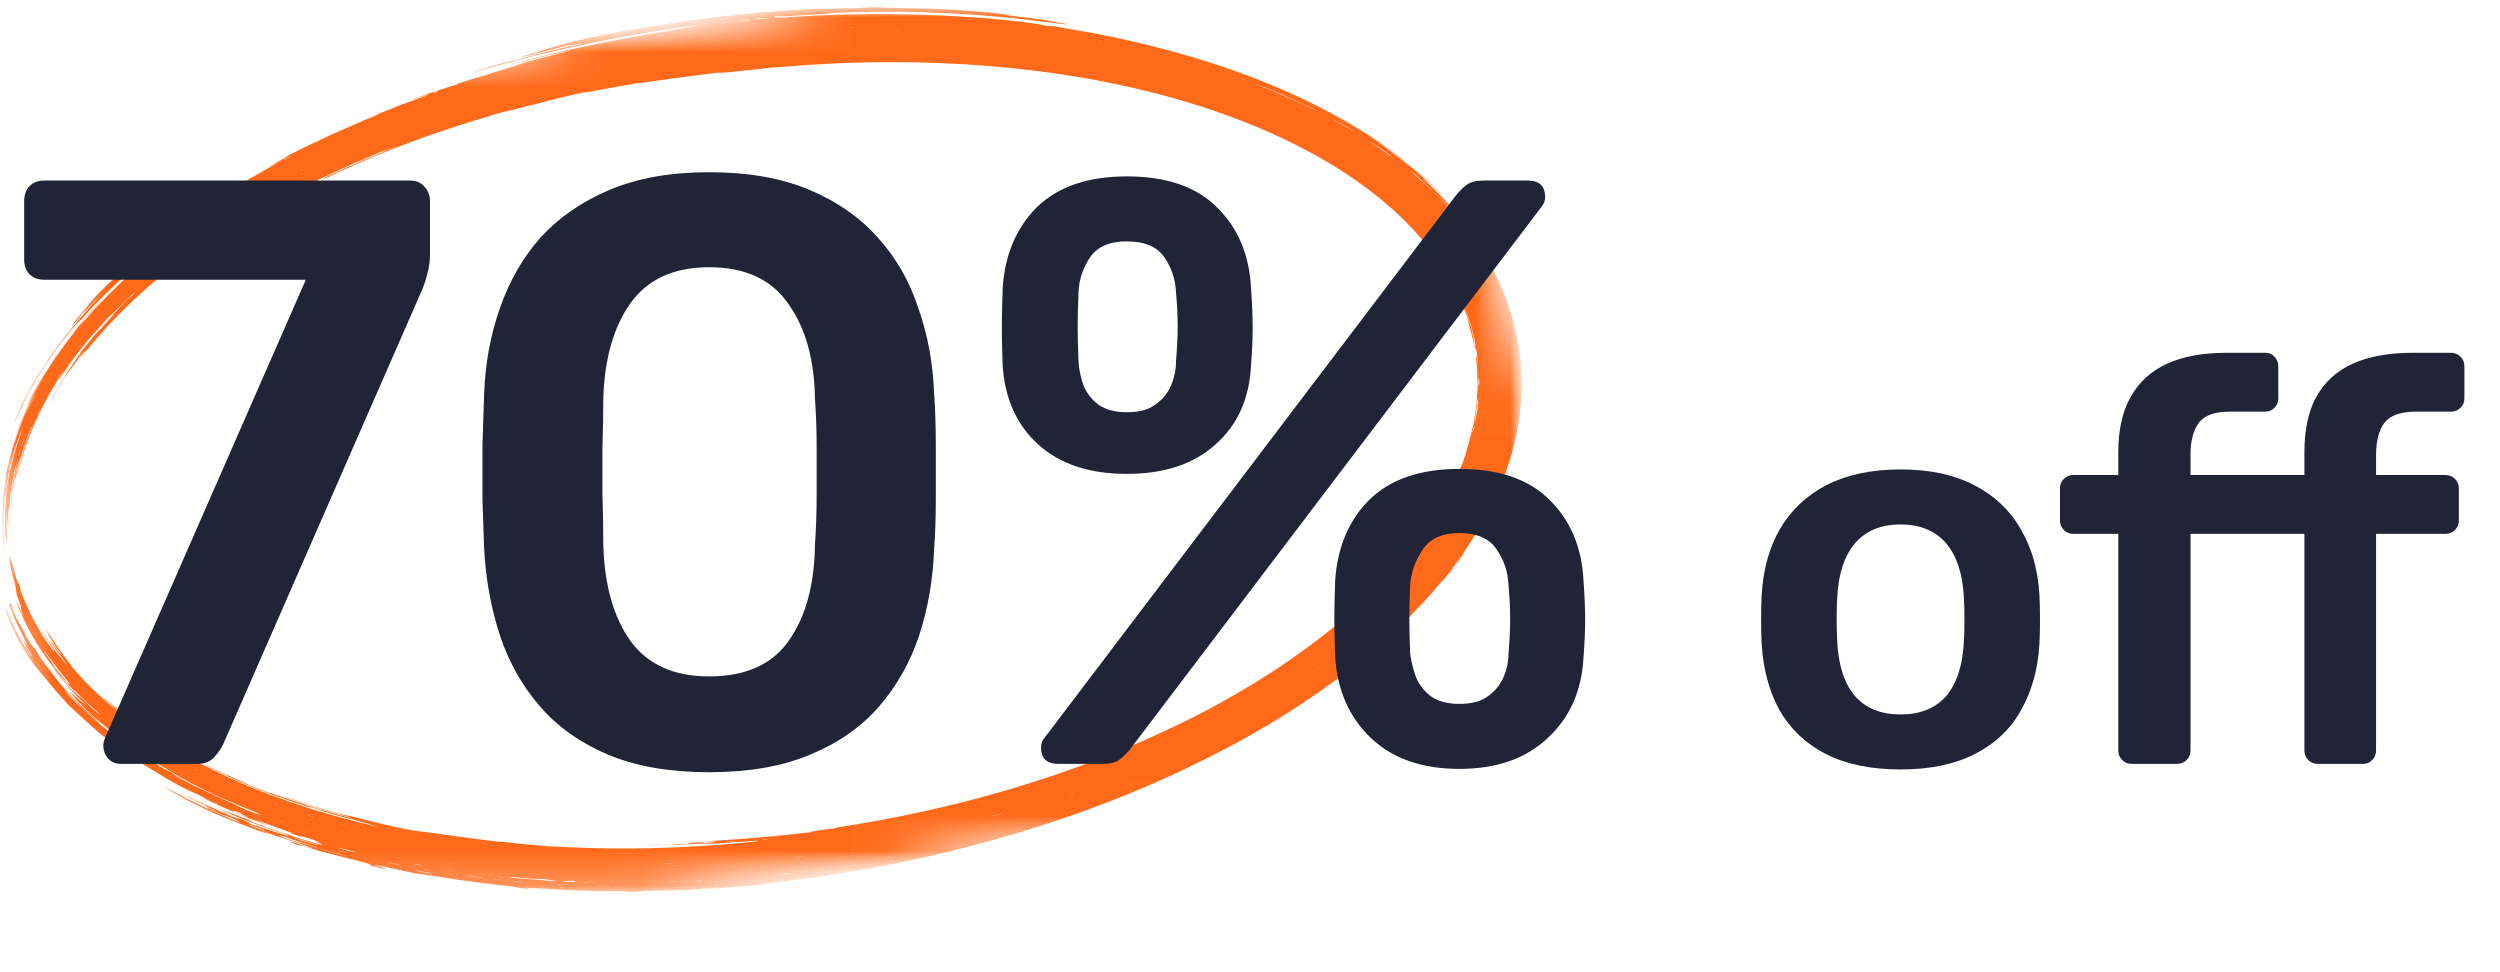 <svg width="72" height="28" viewBox="0 0 72 28" fill="none" xmlns="http://www.w3.org/2000/svg">
<mask id="mask0_4818_4729" style="mask-type:luminance" maskUnits="userSpaceOnUse" x="0" y="0" width="44" height="26">
<path d="M0 0H44V25.723H0V0Z" fill="white"/>
</mask>
<g mask="url(#mask0_4818_4729)">
<mask id="mask1_4818_4729" style="mask-type:luminance" maskUnits="userSpaceOnUse" x="-3" y="-3" width="49" height="32">
<path d="M-2.264 3.671L41.723 -2.493L45.796 22.149L1.807 28.313L-2.264 3.671Z" fill="white"/>
</mask>
<g mask="url(#mask1_4818_4729)">
<mask id="mask2_4818_4729" style="mask-type:luminance" maskUnits="userSpaceOnUse" x="-3" y="-3" width="49" height="32">
<path d="M-2.264 3.671L41.723 -2.493L45.796 22.149L1.807 28.313L-2.264 3.671Z" fill="white"/>
</mask>
<g mask="url(#mask2_4818_4729)">
<path d="M31.476 22.641C31.413 22.664 31.425 22.659 31.416 22.661C31.479 22.635 31.467 22.642 31.476 22.641ZM15.377 24.362C15.454 24.365 15.435 24.364 15.467 24.368C15.431 24.365 15.403 24.364 15.377 24.362ZM14.222 25.192L14.22 25.194C14.187 25.19 14.151 25.188 14.117 25.182L14.12 25.179L14.222 25.192ZM0.56 13.276L0.53 13.399L0.525 13.397C0.561 13.258 0.552 13.282 0.56 13.276ZM6.701 23.299L6.699 23.303C6.559 23.24 6.584 23.248 6.701 23.299ZM1.71 10.549C1.722 10.543 1.72 10.55 1.69 10.584L1.71 10.549ZM16.027 25.43L16.026 25.431L15.894 25.422L15.896 25.42L16.027 25.43ZM19.003 25.406C18.95 25.402 18.971 25.4 19.029 25.402L19.003 25.406ZM20.645 25.335L20.601 25.336C20.624 25.334 20.612 25.334 20.646 25.332C20.645 25.334 20.645 25.335 20.645 25.335ZM27.151 24.396L27.183 24.383L27.218 24.38C27.181 24.392 27.199 24.389 27.151 24.396ZM6.982 23.644C6.946 23.625 6.953 23.628 6.97 23.633L7.001 23.649L6.982 23.644ZM14.907 25.513V25.511L15.012 25.521V25.525L14.907 25.513ZM14.58 25.158L14.56 25.157L14.529 25.152L14.558 25.153L14.58 25.158ZM17.082 25.398C17.017 25.398 16.997 25.398 17.039 25.392L17.082 25.398ZM7.958 23.183C7.923 23.164 7.92 23.166 7.965 23.177L7.994 23.194L7.958 23.183ZM7.258 5.369C7.264 5.368 7.274 5.362 7.223 5.395L7.216 5.396L7.258 5.369ZM25.782 0.883L25.783 0.879L25.892 0.882V0.883H25.782ZM5.361 22.009C5.273 21.968 5.308 21.986 5.241 21.942C5.297 21.974 5.328 21.993 5.361 22.009ZM8.872 23.917C8.903 23.922 8.883 23.914 8.957 23.942L8.915 23.932L8.872 23.917ZM5.704 22.192L5.706 22.197L5.612 22.149L5.611 22.141L5.704 22.192ZM6.621 5.745C6.608 5.762 6.595 5.772 6.578 5.773L6.621 5.745ZM3.804 21.02C3.79 21.009 3.794 21.015 3.761 20.985L3.779 20.994L3.804 21.02ZM13.058 24.87C13.1 24.882 13.107 24.883 13.05 24.877C13.008 24.866 13.001 24.867 13.058 24.87ZM11.407 4.224L11.416 4.226L11.256 4.291H11.247L11.407 4.224ZM5.431 22.736C5.442 22.744 5.454 22.752 5.467 22.758C5.41 22.735 5.397 22.725 5.431 22.736ZM13.066 2.555C13.059 2.557 13.029 2.568 13.012 2.573C13.013 2.572 13.015 2.572 13.015 2.572C13.032 2.566 13.048 2.561 13.066 2.555ZM23.698 23.916V23.913C23.835 23.892 23.835 23.895 23.698 23.916ZM34.856 20.466C34.804 20.5 34.815 20.493 34.784 20.505C34.813 20.49 34.835 20.478 34.856 20.466ZM32.903 21.432C32.893 21.428 32.909 21.421 32.948 21.41L32.903 21.432ZM28.222 23.106L28.219 23.105L28.355 23.067L28.362 23.069L28.222 23.106ZM5.3 21.77C5.39 21.811 5.448 21.847 5.37 21.818C5.34 21.798 5.321 21.785 5.3 21.77ZM1.977 19.258C1.95 19.233 1.96 19.25 1.927 19.201C1.955 19.226 1.939 19.21 1.977 19.258ZM17.667 25.422L17.624 25.426C17.574 25.421 17.58 25.422 17.619 25.419L17.667 25.422ZM3.58 20.84C3.547 20.823 3.562 20.833 3.522 20.797L3.547 20.811L3.58 20.84ZM30.948 22.838L30.838 22.878L30.828 22.877C30.955 22.831 30.93 22.838 30.948 22.838ZM24.475 24.487L24.468 24.485L24.602 24.463L24.609 24.467L24.475 24.487ZM22.96 24.709C23.032 24.699 23.008 24.701 23.045 24.702C22.972 24.712 22.994 24.709 22.96 24.709ZM0.625 17.121L0.621 17.125L0.571 16.972L0.577 16.967L0.625 17.121ZM20.298 0.959L20.297 0.961L20.183 0.975V0.974L20.298 0.959ZM38.107 3.346C38.069 3.327 38.062 3.327 38.035 3.311L38.078 3.328C38.088 3.335 38.097 3.34 38.107 3.346ZM25.514 0.414L25.525 0.417L25.399 0.421L25.384 0.414H25.514ZM9.467 24.127V24.129L9.336 24.09L9.337 24.088L9.467 24.127ZM40.329 4.695C40.313 4.676 40.296 4.665 40.365 4.711C40.387 4.736 40.398 4.744 40.329 4.695ZM20.823 25.319C20.863 25.312 20.84 25.314 20.906 25.313C20.869 25.319 20.89 25.319 20.823 25.319ZM0.481 18.232L0.477 18.232L0.415 18.111L0.424 18.115L0.481 18.232ZM18.385 0.939L18.427 0.926C18.466 0.923 18.466 0.921 18.427 0.933L18.385 0.939ZM12.896 24.993C12.824 24.985 12.851 24.989 12.803 24.975C12.844 24.982 12.869 24.989 12.896 24.993ZM19.687 25.389C19.672 25.383 19.706 25.378 19.762 25.383C19.736 25.385 19.711 25.387 19.687 25.389ZM39.274 17.46C39.296 17.431 39.282 17.446 39.325 17.409C39.302 17.436 39.315 17.423 39.274 17.46ZM22.945 24.015L22.946 24.018L22.815 24.035V24.032L22.945 24.015ZM31.727 21.955L31.713 21.956C31.794 21.917 31.752 21.936 31.877 21.89L31.875 21.895L31.727 21.955ZM6.701 6.467L6.715 6.451L6.872 6.353L6.851 6.376L6.701 6.467ZM31.747 1.184L31.685 1.177L31.662 1.168L31.71 1.176L31.747 1.184ZM8.056 23.653C8.155 23.684 8.129 23.675 8.154 23.689C8.05 23.656 8.075 23.663 8.056 23.653ZM11.597 25.004L11.561 24.999L11.491 24.977L11.528 24.982L11.597 25.004ZM4.804 21.686L4.758 21.663L4.68 21.606L4.73 21.63L4.804 21.686ZM15.636 25.525L15.629 25.528L15.492 25.517L15.499 25.513L15.636 25.525ZM5.658 6.393L5.656 6.385L5.75 6.319L5.754 6.321L5.658 6.393ZM17.738 1.039L17.867 1.015L17.853 1.025C17.719 1.048 17.75 1.046 17.738 1.039ZM7.023 5.459V5.46L6.876 5.549L7.023 5.459ZM24.462 0.807L24.473 0.8C24.67 0.801 24.662 0.806 24.462 0.807ZM12.896 25.045L12.901 25.04L13.07 25.07L13.064 25.072L12.896 25.045ZM17.984 24.844L18.154 24.845L18.153 24.848L17.984 24.844ZM14.241 25.325L14.242 25.32L14.447 25.342L14.446 25.346L14.241 25.325ZM2.153 19.857C2.196 19.89 2.172 19.866 2.245 19.948C2.184 19.898 2.207 19.922 2.153 19.857ZM19.343 24.941L19.346 24.937L19.487 24.932L19.475 24.938L19.343 24.941ZM22.422 24.078C22.313 24.097 22.357 24.092 22.253 24.094C22.336 24.087 22.38 24.082 22.422 24.078ZM5.292 22.431L5.294 22.428L5.483 22.532V22.535L5.292 22.431ZM9.935 23.777L9.948 23.785L9.821 23.753L9.818 23.747L9.935 23.777ZM20.119 0.768C19.978 0.785 19.901 0.796 19.823 0.806L19.825 0.802C19.902 0.792 19.979 0.785 20.119 0.768ZM8.645 4.917C8.726 4.87 8.704 4.883 8.744 4.866C8.731 4.875 8.718 4.883 8.699 4.897C8.676 4.905 8.662 4.911 8.645 4.917ZM14.418 25.23L14.437 25.238L14.313 25.231L14.289 25.222L14.418 25.23ZM16.281 25.478L16.278 25.483C16.214 25.48 16.153 25.476 16.089 25.472L16.097 25.466C16.157 25.472 16.219 25.475 16.281 25.478ZM8.869 23.492L8.852 23.481L8.998 23.52L9.022 23.534L8.869 23.492ZM23.59 25.034C23.685 25.017 23.649 25.022 23.727 25.021C23.62 25.038 23.653 25.035 23.59 25.034ZM15.31 1.562C15.39 1.539 15.473 1.52 15.555 1.498L15.563 1.502C15.487 1.526 15.378 1.545 15.31 1.562ZM0.629 12.554V12.553C0.649 12.495 0.665 12.435 0.691 12.378L0.692 12.38C0.665 12.437 0.651 12.496 0.629 12.554ZM0.598 12.907C0.595 12.964 0.601 12.903 0.537 13.136L0.532 13.116C0.548 13.049 0.57 12.985 0.598 12.907ZM0.317 17.454C0.36 17.534 0.338 17.477 0.411 17.693L0.391 17.659C0.368 17.596 0.346 17.534 0.317 17.454ZM41.484 7.593V7.583C41.553 7.686 41.523 7.635 41.599 7.78C41.541 7.684 41.512 7.637 41.484 7.593ZM8.42 4.471C8.333 4.523 8.274 4.558 8.166 4.621C8.213 4.576 8.262 4.544 8.42 4.471ZM4.979 7.468C5.101 7.364 5.182 7.296 5.226 7.29C5.135 7.356 5.077 7.398 4.979 7.468ZM20.405 0.696C20.308 0.713 20.351 0.707 20.239 0.717C20.369 0.692 20.327 0.696 20.405 0.696ZM35.88 2.309L35.878 2.313C35.827 2.292 35.775 2.277 35.725 2.259L35.733 2.254C35.783 2.273 35.833 2.289 35.88 2.309ZM12.643 2.634C12.454 2.691 12.449 2.692 12.52 2.643C12.575 2.638 12.607 2.637 12.643 2.634ZM19.138 24.882L19.13 24.878L19.343 24.869L19.36 24.875L19.138 24.882ZM28.85 23.423L28.857 23.428L28.576 23.505L28.572 23.5L28.85 23.423ZM18.833 1.324L18.834 1.322L19.095 1.283L19.097 1.286L18.833 1.324ZM0.259 13.367L0.255 13.364L0.349 12.993L0.351 12.996L0.259 13.367ZM19.306 25.398L19.308 25.393C19.363 25.392 19.415 25.39 19.467 25.387L19.46 25.395C19.409 25.396 19.356 25.398 19.306 25.398ZM15.712 25.446L15.711 25.449L15.578 25.44L15.588 25.436L15.712 25.446ZM13.81 25.174L13.808 25.17L14.02 25.197L14.021 25.201L13.81 25.174ZM0.836 18.507C0.737 18.363 0.748 18.359 0.695 18.237C0.739 18.318 0.771 18.403 0.836 18.507ZM6.218 23.145C6.196 23.134 6.175 23.122 6.156 23.11C6.17 23.116 6.189 23.121 6.235 23.137C6.272 23.163 6.278 23.162 6.218 23.145ZM38.04 19.2L38.044 19.199L37.819 19.37L37.81 19.371L38.04 19.2ZM0.628 12.837C0.586 12.925 0.676 12.669 0.696 12.605C0.675 12.72 0.654 12.781 0.628 12.837ZM0.418 16.571L0.412 16.558L0.385 16.421L0.397 16.444L0.418 16.571ZM25.604 24.709L25.519 24.714C25.54 24.709 25.562 24.702 25.603 24.692C25.671 24.693 25.666 24.69 25.604 24.709ZM21.248 24.226L21.242 24.233L20.916 24.251L20.923 24.243L21.248 24.226ZM42.456 12.27C42.472 12.236 42.438 12.445 42.409 12.446C42.42 12.38 42.434 12.315 42.456 12.27ZM28.991 0.479C29.134 0.484 29.134 0.484 29.322 0.51C29.196 0.5 29.116 0.491 28.991 0.479ZM11.504 24.901L11.513 24.911L11.188 24.85L11.177 24.84C11.286 24.862 11.394 24.881 11.504 24.901ZM20.015 25.368C20.15 25.358 20.094 25.359 20.234 25.364C20.084 25.376 20.137 25.377 20.015 25.368ZM1.743 10.735C1.668 10.874 1.67 10.875 1.591 10.992C1.63 10.924 1.67 10.855 1.743 10.735ZM0.308 13.248C0.295 13.367 0.275 13.442 0.248 13.521L0.241 13.52C0.258 13.444 0.277 13.371 0.308 13.248ZM42.325 9.356C42.284 9.26 42.251 9.155 42.22 9.05L42.229 9.044L42.325 9.356ZM17.003 25.41C16.903 25.421 16.903 25.421 16.726 25.402C16.826 25.405 16.908 25.407 17.003 25.41ZM9.695 24.493C9.77 24.498 9.77 24.498 9.996 24.567C9.869 24.535 9.791 24.517 9.695 24.493ZM14.718 25.367C14.773 25.366 14.687 25.361 15.085 25.397C14.865 25.387 14.865 25.387 14.718 25.367ZM20.815 0.647C20.808 0.646 20.835 0.636 20.841 0.635C20.996 0.618 20.994 0.625 21.063 0.625C20.982 0.633 20.942 0.638 20.815 0.647ZM1.181 11.711C1.139 11.803 1.106 11.884 1.052 11.978C1.087 11.885 1.138 11.799 1.181 11.711ZM23.184 24.652C23.042 24.682 23.042 24.682 22.848 24.699L23.184 24.652ZM4.508 7.572L4.518 7.57C4.385 7.688 4.437 7.644 4.319 7.736L4.322 7.726L4.508 7.572ZM9.959 4.841C9.832 4.912 9.832 4.912 9.56 5.028C9.682 4.972 9.805 4.914 9.959 4.841ZM22.115 24.173C22.098 24.184 22.134 24.18 21.949 24.195L21.966 24.185L22.115 24.173ZM12.171 25.038C12.265 25.043 12.265 25.043 12.45 25.085C12.361 25.07 12.271 25.054 12.171 25.038ZM41.965 13.743C41.937 13.873 41.855 13.989 41.79 14.107C41.847 13.986 41.918 13.869 41.965 13.743ZM5.151 6.706C5.07 6.773 4.989 6.846 4.884 6.909C4.973 6.842 5.06 6.77 5.151 6.706ZM17.549 25.516L17.548 25.52L17.198 25.515L17.202 25.511L17.549 25.516ZM4.899 7.273C5.055 7.143 5.17 7.042 5.328 6.918C5.207 7.03 5.073 7.138 4.899 7.273ZM42.589 11.141C42.586 11.109 42.581 11.064 42.574 11.013C42.581 10.961 42.587 10.912 42.594 10.853C42.599 10.957 42.613 11.072 42.589 11.141ZM21.325 0.582C21.541 0.553 21.579 0.554 21.546 0.593C21.46 0.589 21.395 0.587 21.325 0.582ZM22.508 25.189C22.562 25.155 22.586 25.157 22.855 25.134C22.712 25.158 22.616 25.174 22.508 25.189ZM31.919 21.832C31.778 21.91 31.625 21.944 31.497 21.997C31.624 21.939 31.756 21.891 31.919 21.832ZM20.744 25.553C20.66 25.572 20.687 25.579 20.204 25.599L20.202 25.589C20.379 25.582 20.556 25.57 20.744 25.553ZM12.239 24.94C12.039 24.917 12.04 24.915 11.868 24.874C12.025 24.894 12.023 24.896 12.239 24.94ZM0.749 11.902L0.745 11.895C0.833 11.689 0.95 11.495 1.051 11.294C0.96 11.512 0.838 11.697 0.749 11.902ZM13.242 25.2C13.463 25.218 13.684 25.248 13.906 25.282L13.901 25.289L13.242 25.2ZM12.45 25.147C12.417 25.15 12.408 25.156 12.38 25.152C12.236 25.135 12.103 25.11 11.986 25.077L11.994 25.07C12.132 25.098 12.271 25.119 12.45 25.147ZM16.22 25.39C16.213 25.367 16.401 25.375 16.477 25.368C16.616 25.383 16.588 25.391 16.539 25.403C16.427 25.398 16.328 25.393 16.22 25.39ZM21.704 0.532C21.939 0.514 22.068 0.515 22.144 0.532C21.948 0.538 21.747 0.555 21.704 0.532ZM10.292 24.555C9.999 24.5 10.16 24.54 9.7 24.414C9.851 24.431 10.153 24.51 10.292 24.555ZM38.294 3.391C38.531 3.51 38.82 3.657 39.051 3.826C38.818 3.674 38.568 3.544 38.294 3.391ZM0.36 18.058L0.369 18.056C0.443 18.2 0.516 18.341 0.593 18.488C0.676 18.631 0.77 18.774 0.866 18.929C0.811 18.862 0.696 18.688 0.589 18.509C0.496 18.324 0.402 18.137 0.36 18.058ZM7.49 23.859C7.561 23.895 7.629 23.933 7.708 23.97C7.507 23.894 7.297 23.808 7.08 23.721C7.232 23.762 7.232 23.762 7.49 23.859ZM1.843 19.853C1.944 19.964 2.151 20.168 2.448 20.485C2.346 20.384 2.239 20.282 2.135 20.181C2.082 20.13 2.032 20.078 1.98 20.027C1.931 19.97 1.887 19.912 1.843 19.853ZM40.632 4.924C40.756 5.022 40.617 4.895 41.242 5.473L41.222 5.468C41.037 5.289 40.811 5.111 40.632 4.924ZM10.028 24.666C9.657 24.566 9.291 24.487 8.923 24.36C9.29 24.479 9.652 24.547 10.028 24.666ZM9.212 24.36C8.419 24.128 8.631 24.198 8.409 24.101C8.717 24.203 8.969 24.263 9.212 24.36ZM6.689 23.354C6.737 23.356 6.712 23.326 6.936 23.423C6.946 23.441 7.011 23.477 7.162 23.552C6.975 23.482 6.84 23.424 6.689 23.354ZM39.416 4.059C39.481 4.09 39.887 4.342 40.148 4.556L40.134 4.554C39.898 4.384 39.659 4.22 39.416 4.059ZM42.546 11.506L42.556 11.479C42.562 11.52 42.571 11.559 42.577 11.597C42.556 11.81 42.506 11.999 42.477 12.188H42.466C42.474 12.079 42.492 11.963 42.511 11.848C42.521 11.79 42.533 11.734 42.541 11.676C42.544 11.619 42.547 11.562 42.546 11.506ZM8.209 24.099C8.478 24.219 8.834 24.291 9.154 24.413C8.834 24.324 8.751 24.291 8.629 24.272C8.581 24.271 8.162 24.136 8.015 24.049C8.084 24.067 8.143 24.082 8.209 24.099ZM36.103 2.399C36.44 2.531 36.416 2.471 37.953 3.2C37.831 3.155 37.744 3.117 37.506 2.998C37.387 2.938 37.223 2.87 36.999 2.77C36.886 2.721 36.759 2.665 36.611 2.6C36.461 2.54 36.294 2.474 36.103 2.399ZM42.052 8.579C41.956 8.424 41.841 8.142 41.737 8.039C41.71 7.963 41.693 7.918 41.674 7.866C41.641 7.811 41.598 7.741 41.548 7.659C41.655 7.829 41.748 7.962 41.814 8.076C41.876 8.191 41.921 8.278 41.958 8.347C42.029 8.484 42.056 8.541 42.052 8.579ZM16.061 25.378C15.919 25.378 15.784 25.368 15.667 25.354C15.493 25.332 15.302 25.323 15.121 25.313C14.942 25.298 14.773 25.285 14.64 25.258L14.648 25.25C15.021 25.29 15.251 25.306 15.395 25.31C15.54 25.317 15.599 25.317 15.636 25.317C15.71 25.318 15.69 25.32 16.061 25.378ZM1.576 19.219C1.551 19.176 1.521 19.122 1.491 19.068C1.41 18.959 1.323 18.849 1.252 18.726C1.262 18.726 1.301 18.776 1.352 18.85C1.409 18.922 1.482 19.016 1.555 19.114C1.629 19.211 1.701 19.314 1.764 19.393C1.828 19.47 1.876 19.528 1.894 19.548C2.079 19.779 2.021 19.708 1.915 19.637C1.811 19.486 1.687 19.374 1.576 19.219ZM15.872 24.382C15.724 24.378 15.724 24.378 15.659 24.361C15.413 24.339 15.172 24.317 14.917 24.295C14.847 24.289 14.677 24.261 14.605 24.257C14.255 24.242 13.891 24.178 13.537 24.138C12.37 23.978 12.25 23.962 12.1 23.945C11.952 23.922 11.767 23.921 10.523 23.612C10.002 23.467 9.999 23.503 9.605 23.392C9.299 23.302 9.082 23.237 8.917 23.189C8.757 23.132 8.651 23.096 8.567 23.067C8.399 23.008 8.318 22.983 8.068 22.902C8.35 23.007 8.599 23.092 8.813 23.167C9.031 23.24 9.222 23.291 9.389 23.342C9.719 23.444 9.969 23.503 10.203 23.575C10.152 23.569 9.971 23.525 9.729 23.462C9.487 23.391 9.186 23.299 8.887 23.211C8.595 23.111 8.307 23.015 8.088 22.941C7.873 22.862 7.726 22.813 7.713 22.819C7.53 22.75 7.408 22.702 7.32 22.669C7.235 22.633 7.188 22.613 7.15 22.597C7.078 22.563 7.057 22.55 6.902 22.477L6.91 22.48C6.773 22.43 6.668 22.372 6.546 22.31C6.565 22.327 6.58 22.34 6.596 22.355C6.333 22.236 6.065 22.096 5.802 21.975C5.964 22.076 6.655 22.418 7.369 22.706C8.086 22.991 8.821 23.222 8.985 23.271C8.958 23.259 8.936 23.247 8.907 23.235C9.348 23.356 9.081 23.295 9.415 23.398C9.637 23.467 9.797 23.512 9.927 23.544C10.055 23.576 10.147 23.6 10.235 23.623C10.399 23.67 10.539 23.71 10.893 23.811C10.704 23.775 8.524 23.296 6.563 22.381C5.582 21.933 4.667 21.386 4.017 20.916C3.699 20.672 3.425 20.471 3.246 20.305C3.061 20.144 2.939 20.046 2.918 20.024C3.08 20.188 3.256 20.331 3.413 20.498C3.239 20.348 2.904 20.087 2.625 19.801C2.476 19.665 2.348 19.518 2.24 19.396C2.136 19.273 2.044 19.176 2.006 19.11C1.972 19.057 1.849 18.91 1.809 18.846C1.765 18.781 1.721 18.72 1.678 18.66C1.638 18.598 1.6 18.538 1.56 18.477C1.482 18.357 1.394 18.241 1.318 18.109C1.443 18.372 1.5 18.454 1.548 18.529C1.597 18.605 1.638 18.67 1.786 18.877C1.72 18.806 1.655 18.736 1.602 18.657C1.549 18.578 1.497 18.498 1.438 18.408C1.474 18.464 1.457 18.436 1.497 18.511C1.467 18.477 1.449 18.437 1.443 18.414C1.461 18.471 1.52 18.585 1.597 18.69C1.727 18.847 1.818 18.996 1.946 19.155C1.901 19.12 1.773 18.969 1.612 18.769C1.532 18.667 1.459 18.547 1.378 18.426C1.297 18.305 1.216 18.178 1.156 18.049C1.242 18.248 1.333 18.367 1.396 18.475C1.465 18.582 1.512 18.677 1.58 18.796C1.444 18.636 1.382 18.534 1.286 18.394C1.185 18.255 1.091 18.063 0.896 17.72C0.533 16.936 0.67 17.181 0.536 16.792L0.515 16.794C0.43 16.555 0.412 16.423 0.379 16.321C0.35 16.216 0.321 16.14 0.269 16.002C0.272 16.068 0.275 16.132 0.28 16.2C0.311 16.345 0.337 16.462 0.356 16.556C0.377 16.65 0.404 16.719 0.417 16.775C0.447 16.883 0.455 16.929 0.459 16.965C0.464 17.002 0.463 17.028 0.477 17.095C0.489 17.164 0.529 17.272 0.609 17.472C0.604 17.533 0.602 17.534 0.675 17.761C0.61 17.637 0.527 17.379 0.47 17.333C0.58 17.61 0.817 18.195 1.185 18.722C1.267 18.861 1.366 18.989 1.461 19.111C1.557 19.235 1.643 19.358 1.74 19.463C1.933 19.672 2.092 19.858 2.22 19.962C2.776 20.506 2.791 20.475 2.897 20.59C2.632 20.422 2.395 20.119 2.268 20.043C2.211 20.008 2.023 19.833 1.562 19.267V19.281C1.583 19.305 1.623 19.357 1.673 19.421C1.728 19.483 1.793 19.557 1.862 19.634C1.996 19.786 2.129 19.944 2.19 20.008C1.991 19.82 1.84 19.614 1.681 19.456C1.81 19.605 1.94 19.755 2.064 19.899C2.19 20.038 2.338 20.155 2.468 20.308C2.38 20.236 2.306 20.175 2.234 20.118C2.169 20.07 2.011 19.9 2.024 19.944C2.069 20.001 2.123 20.056 2.181 20.121C2.147 20.092 2.127 20.075 2.105 20.057C2.249 20.205 2.367 20.324 2.462 20.42C2.559 20.518 2.642 20.585 2.706 20.644C2.837 20.756 2.905 20.814 2.965 20.867C3.023 20.918 3.078 20.959 3.182 21.038C3.286 21.115 3.433 21.24 3.698 21.432C3.751 21.469 3.764 21.499 3.831 21.534C3.961 21.601 4.143 21.741 4.343 21.865C4.542 21.992 4.742 22.122 4.885 22.197C5.174 22.372 5.128 22.353 5.337 22.467C5.388 22.494 5.454 22.531 5.547 22.581C5.642 22.628 5.763 22.686 5.918 22.761C6.075 22.834 6.261 22.933 6.504 23.032C6.744 23.136 7.027 23.265 7.376 23.393C7.429 23.426 7.472 23.451 7.514 23.476C7.303 23.407 7.101 23.334 6.95 23.262C6.804 23.19 6.688 23.132 6.655 23.116C6.313 22.972 5.655 22.653 5.598 22.635C5.397 22.534 5.202 22.425 5.004 22.32L5.002 22.312C5.199 22.409 5.396 22.528 5.598 22.637C5.221 22.417 5.109 22.367 4.88 22.211C4.856 22.215 4.826 22.205 4.7 22.128C3.397 21.322 3.38 21.247 3.309 21.179C3.302 21.172 3.222 21.113 3.174 21.074C3.182 21.088 3.185 21.098 3.19 21.106C3.115 21.05 3.055 21.004 3.003 20.965C2.956 20.923 2.917 20.889 2.882 20.862C2.817 20.805 2.778 20.77 2.74 20.737C2.7 20.703 2.663 20.669 2.603 20.615C2.542 20.56 2.459 20.485 2.34 20.358C2.389 20.401 2.439 20.449 2.487 20.495C2.538 20.54 2.589 20.582 2.636 20.626C2.735 20.711 2.825 20.79 2.908 20.844C2.692 20.631 2.105 20.191 1.568 19.484C1.401 19.237 1.154 18.994 1.003 18.656C1.003 18.656 1.005 18.68 0.973 18.65C0.946 18.619 0.869 18.543 0.753 18.319C0.656 18.126 0.578 18.003 0.508 17.879C0.445 17.754 0.396 17.626 0.344 17.435L0.345 17.441C0.28 17.319 0.285 17.369 0.273 17.383C0.245 17.423 0.289 17.486 0.464 17.91C0.523 18.03 0.606 18.202 0.679 18.352C0.743 18.501 0.819 18.613 0.816 18.637C0.777 18.58 0.737 18.522 0.698 18.464C0.705 18.497 0.71 18.523 0.713 18.544C0.791 18.678 0.906 18.829 0.934 18.915C0.856 18.816 0.755 18.631 0.702 18.584C0.749 18.695 0.91 18.921 0.96 19.041C0.94 19.013 0.877 18.911 0.793 18.771C0.749 18.701 0.701 18.623 0.65 18.538C0.602 18.455 0.559 18.36 0.513 18.269C0.316 17.908 0.185 17.523 0.15 17.471C0.164 17.541 0.179 17.608 0.196 17.689C0.494 18.419 0.639 18.628 0.762 18.82C0.884 19.013 1.003 19.186 1.467 19.733C1.591 19.868 1.708 20.022 1.835 20.149C1.839 20.151 1.849 20.164 1.853 20.168C1.969 20.315 2.096 20.418 2.223 20.534C2.404 20.705 2.567 20.848 2.769 21.032C3.015 21.239 3.5 21.607 3.946 21.897C4.163 22.046 4.379 22.163 4.53 22.258C4.606 22.303 4.668 22.341 4.711 22.368C4.754 22.394 4.781 22.404 4.781 22.404C4.765 22.399 4.745 22.39 4.679 22.357C4.953 22.515 5.081 22.581 5.207 22.65C5.332 22.718 5.461 22.783 5.754 22.91C5.754 22.91 5.784 22.936 6.038 23.069C6.164 23.138 6.352 23.218 6.619 23.336C6.884 23.461 7.239 23.593 7.7 23.769L7.707 23.763C7.585 23.713 7.467 23.663 7.314 23.597C7.701 23.722 8.051 23.866 8.404 23.989C8.395 23.994 8.389 23.998 8.38 24.003C8.899 24.193 8.396 23.956 9.243 24.267C9.163 24.25 9.112 24.242 9.065 24.232C9.132 24.267 9.353 24.339 9.263 24.337C8.917 24.232 8.566 24.136 8.221 24.015L7.701 23.838L7.188 23.642C7.176 23.629 7.168 23.619 7.155 23.603C6.838 23.497 6.741 23.448 6.663 23.421C6.588 23.396 6.526 23.374 6.294 23.292C7.703 23.923 8.108 23.938 8.314 24.094C7.935 23.95 7.681 23.902 7.372 23.771C7.344 23.775 7.341 23.774 7.219 23.729C7.163 23.694 7.162 23.677 6.976 23.6C6.69 23.53 6.782 23.562 6.027 23.224L6.036 23.228C5.802 23.132 5.586 23.023 5.278 22.875C5.447 22.974 5.627 23.055 5.802 23.142C5.977 23.23 6.15 23.314 6.322 23.394C6.192 23.339 6.059 23.285 5.943 23.227C5.968 23.249 5.991 23.269 6.015 23.293C6.192 23.374 6.376 23.448 6.563 23.53C6.538 23.514 6.521 23.502 6.497 23.486C6.821 23.621 6.827 23.628 6.921 23.694C6.781 23.645 6.585 23.558 6.364 23.463C6.253 23.416 6.135 23.366 6.019 23.311C5.902 23.256 5.784 23.198 5.667 23.142C5.551 23.085 5.438 23.03 5.331 22.979C5.226 22.923 5.129 22.87 5.042 22.824C4.868 22.731 4.737 22.664 4.684 22.641C4.741 22.675 4.857 22.741 5.005 22.828C5.154 22.913 5.338 23.018 5.535 23.113C5.73 23.21 5.927 23.312 6.109 23.395C6.293 23.474 6.453 23.542 6.562 23.584C6.656 23.624 6.745 23.657 6.823 23.69C6.907 23.721 6.982 23.748 7.053 23.774C7.194 23.827 7.308 23.871 7.403 23.907C7.591 23.979 7.692 24.017 7.726 24.011C7.655 23.986 7.587 23.955 7.473 23.905C7.564 23.941 7.93 24.062 8.279 24.181C8.626 24.303 8.966 24.397 8.995 24.422C8.804 24.385 8.468 24.253 8.314 24.231C8.399 24.267 8.48 24.304 8.584 24.343C8.626 24.345 8.654 24.346 8.689 24.348C9.726 24.663 8.802 24.404 10.417 24.82H10.415C10.56 24.859 10.685 24.894 10.7 24.917C10.796 24.937 10.895 24.959 10.903 24.977L10.709 24.917C10.423 24.875 10.923 25.002 11.102 25.021C11.062 24.994 10.943 24.956 10.77 24.909C11.032 24.942 10.891 24.929 11.997 25.161C12.251 25.188 12.709 25.257 13.139 25.331C13.572 25.39 13.979 25.45 14.128 25.458C14.308 25.491 14.515 25.509 14.724 25.525C14.884 25.552 15.006 25.597 15.322 25.604C15.249 25.591 15.192 25.582 15.138 25.573C15.231 25.562 15.809 25.608 16.391 25.634C16.681 25.646 16.972 25.656 17.202 25.666C17.432 25.669 17.601 25.67 17.648 25.668C17.88 25.661 18.045 25.671 18.15 25.695C18.389 25.682 18.442 25.654 19.022 25.648C19.048 25.648 19.203 25.645 19.432 25.642C19.66 25.632 19.966 25.619 20.29 25.606C20.94 25.567 21.677 25.511 22.076 25.455C22.082 25.449 22.09 25.444 22.098 25.438C22.106 25.437 22.319 25.414 22.681 25.374C23.04 25.322 23.554 25.262 24.164 25.161C25.384 24.971 26.992 24.645 28.567 24.204C30.143 23.769 31.682 23.215 32.816 22.733C33.102 22.619 33.357 22.5 33.586 22.396C33.817 22.293 34.019 22.205 34.182 22.121C34.509 21.961 34.704 21.864 34.722 21.855C34.73 21.852 34.858 21.794 35.068 21.681C35.277 21.566 35.58 21.42 35.928 21.218C36.634 20.833 37.536 20.266 38.39 19.643C39.246 19.019 40.036 18.324 40.591 17.769C40.859 17.483 41.093 17.253 41.236 17.076C41.384 16.901 41.469 16.802 41.471 16.801C41.578 16.702 41.707 16.54 41.842 16.369C41.907 16.283 41.973 16.197 42.04 16.11C42.099 16.021 42.153 15.935 42.201 15.857C42.165 15.907 42.13 15.954 42.095 16C41.988 16.169 41.857 16.32 41.734 16.477C41.847 16.313 41.971 16.157 42.097 15.999C42.132 15.945 42.253 15.764 42.44 15.48C42.526 15.333 42.627 15.16 42.742 14.965C42.852 14.77 42.956 14.542 43.08 14.302C43.131 14.178 43.186 14.049 43.241 13.915C43.296 13.784 43.354 13.647 43.398 13.502C43.445 13.357 43.493 13.209 43.541 13.059C43.579 12.904 43.617 12.748 43.656 12.588C43.792 11.949 43.856 11.255 43.809 10.564C43.754 9.874 43.595 9.194 43.366 8.584C43.138 7.969 42.818 7.438 42.531 6.99C41.926 6.104 41.359 5.608 41.325 5.546C41.444 5.664 41.562 5.782 41.678 5.897C41.786 6.021 41.893 6.143 41.999 6.265C42.052 6.327 42.109 6.385 42.158 6.449L42.303 6.642C42.396 6.772 42.501 6.895 42.587 7.031C42.55 6.962 42.509 6.905 42.465 6.84C42.495 6.871 42.509 6.887 42.527 6.906C42.225 6.495 42.209 6.478 42.178 6.419C42.213 6.461 42.239 6.493 42.296 6.559C41.864 6.021 41.454 5.565 40.973 5.141C41.017 5.163 41.059 5.193 41.138 5.258C41.218 5.32 41.329 5.424 41.505 5.598L41.507 5.591C40.909 4.988 40.213 4.463 39.539 3.984C39.837 4.191 40.148 4.387 40.432 4.619L40.434 4.611C39.547 3.923 38.52 3.319 37.483 2.831C36.447 2.341 35.401 1.965 34.468 1.683C33.535 1.401 32.718 1.207 32.125 1.083C31.828 1.023 31.587 0.975 31.418 0.941C31.244 0.912 31.141 0.894 31.119 0.891C30.538 0.793 30.448 0.77 30.427 0.766C30.405 0.76 30.45 0.766 30.138 0.742C30.021 0.716 29.842 0.686 29.602 0.652C29.363 0.618 29.062 0.592 28.703 0.554C28.348 0.517 27.93 0.498 27.46 0.462C26.988 0.446 26.461 0.413 25.882 0.411C25.392 0.399 24.97 0.406 24.606 0.413C24.241 0.413 23.937 0.432 23.68 0.442C23.169 0.461 22.855 0.487 22.656 0.499C22.264 0.525 22.345 0.507 22.296 0.47C22.61 0.468 22.891 0.467 23.01 0.441L22.86 0.447L22.889 0.44L23.002 0.442C23.255 0.432 23.528 0.407 23.781 0.41C23.797 0.412 23.894 0.401 23.893 0.397C23.894 0.381 23.728 0.389 23.553 0.392C24.943 0.318 26.101 0.325 27.045 0.37C27.991 0.407 28.726 0.477 29.281 0.534C30.393 0.659 30.792 0.726 30.734 0.692C30.56 0.662 30.379 0.637 30.167 0.608C30.283 0.621 30.367 0.63 30.501 0.646C30.234 0.598 29.952 0.559 29.676 0.522C29.4 0.484 29.128 0.461 28.881 0.418C28.97 0.423 29.021 0.426 29.106 0.431C28.898 0.405 28.694 0.381 28.492 0.357C28.289 0.342 28.088 0.325 27.894 0.311C27.504 0.277 27.134 0.266 26.8 0.253C26.467 0.237 26.169 0.236 25.922 0.233C25.676 0.229 25.482 0.223 25.355 0.214C25.154 0.202 25.023 0.213 24.814 0.225C24.607 0.238 24.321 0.243 23.811 0.253C23.386 0.253 22.534 0.3 21.782 0.37C21.407 0.407 21.054 0.437 20.793 0.471C20.532 0.504 20.36 0.527 20.341 0.53C19.346 0.648 18.35 0.816 17.517 0.974C17.102 1.063 16.725 1.144 16.411 1.219C16.099 1.302 15.847 1.376 15.678 1.436C15.367 1.544 15.146 1.577 14.974 1.654C15.398 1.559 15.453 1.546 15.565 1.515C15.676 1.485 15.841 1.433 16.491 1.279C16.462 1.294 16.449 1.301 16.436 1.307C16.555 1.288 16.752 1.232 16.787 1.252C16.607 1.291 16.443 1.328 16.27 1.366C15.806 1.468 15.454 1.576 15.046 1.678C14.983 1.693 14.673 1.772 14.352 1.852C14.03 1.947 13.696 2.049 13.58 2.101C13.62 2.089 13.909 2.007 14.347 1.879C14.79 1.765 15.379 1.601 16.027 1.457C17.322 1.152 18.834 0.897 19.725 0.767C19.873 0.745 20.028 0.728 20.144 0.728C19.373 0.852 19.408 0.871 18.934 0.943C18.699 0.977 18.34 1.047 17.692 1.164C17.37 1.224 16.977 1.311 16.491 1.411C16.011 1.527 15.435 1.654 14.759 1.843L14.76 1.85C15.379 1.69 16.027 1.53 16.65 1.409C16.423 1.453 16.216 1.525 15.989 1.567C15.92 1.594 15.636 1.661 15.35 1.737C15.067 1.815 14.78 1.894 14.694 1.917C14.827 1.884 14.921 1.859 15.098 1.816C14.812 1.912 14.319 2.051 13.905 2.185C13.695 2.248 13.505 2.305 13.366 2.347C13.228 2.392 13.143 2.42 13.143 2.42C13.157 2.42 13.169 2.42 13.19 2.419C12.963 2.492 12.74 2.565 12.519 2.636C12.294 2.709 12.075 2.794 11.844 2.875C11.936 2.855 11.815 2.894 12.342 2.717C12.31 2.736 12.283 2.75 12.274 2.757C12.246 2.766 11.88 2.9 11.515 3.032C11.156 3.174 10.799 3.319 10.78 3.328C10.845 3.306 10.901 3.287 10.958 3.268C10.914 3.29 10.724 3.364 10.47 3.471C10.216 3.583 9.894 3.723 9.573 3.864C9.259 4.014 8.943 4.158 8.704 4.275C8.466 4.395 8.298 4.481 8.271 4.494C8.243 4.517 8.218 4.539 8.192 4.56C8.023 4.642 7.866 4.718 7.74 4.807C7.851 4.749 7.959 4.692 8.12 4.617C8.054 4.655 7.915 4.731 7.727 4.841C7.536 4.953 7.286 5.085 7.01 5.255C6.735 5.427 6.417 5.608 6.099 5.825C5.938 5.933 5.769 6.039 5.605 6.153C5.44 6.271 5.275 6.388 5.109 6.507C4.455 6.99 3.819 7.503 3.35 7.956C3.105 8.175 2.909 8.382 2.749 8.543C2.672 8.624 2.602 8.693 2.547 8.751C2.494 8.811 2.453 8.857 2.425 8.89C2.573 8.728 2.691 8.624 2.803 8.514C2.733 8.591 2.659 8.667 2.588 8.743C2.517 8.822 2.449 8.903 2.385 8.981C2.255 9.138 2.131 9.282 2.062 9.413C2.158 9.29 2.25 9.195 2.342 9.089C2.312 9.111 2.293 9.126 2.279 9.138C2.429 8.949 2.468 8.953 2.603 8.797C2.736 8.659 2.878 8.512 3.05 8.351C2.406 9.002 1.675 9.886 1.19 10.669C1.073 10.867 0.95 11.046 0.863 11.22C0.773 11.394 0.691 11.549 0.623 11.678C0.504 11.947 0.43 12.116 0.422 12.132L0.423 12.147C0.534 11.906 0.799 11.289 1.185 10.703C1.272 10.55 1.374 10.407 1.474 10.266C1.575 10.126 1.664 9.983 1.767 9.86C1.966 9.613 2.129 9.391 2.262 9.256L2.264 9.266C2.185 9.353 2.112 9.443 2.041 9.537C2.072 9.5 2.121 9.443 2.182 9.369C2.249 9.297 2.329 9.208 2.422 9.108C2.515 9.009 2.611 8.895 2.722 8.782C2.836 8.672 2.953 8.553 3.071 8.437C3.305 8.199 3.564 7.982 3.767 7.793C3.979 7.614 4.149 7.473 4.229 7.407L4.23 7.413L3.864 7.725C3.741 7.829 3.628 7.942 3.511 8.049C3.676 7.902 3.843 7.747 4.02 7.603C4.196 7.46 4.363 7.309 4.54 7.187C4.54 7.187 4.507 7.213 4.441 7.263C4.379 7.316 4.29 7.39 4.179 7.484C4.07 7.578 3.937 7.686 3.795 7.813C3.655 7.944 3.5 8.086 3.341 8.236C3.69 7.925 3.878 7.725 3.857 7.783C4.014 7.647 4.278 7.413 4.546 7.202C4.821 6.994 5.081 6.785 5.224 6.69C4.987 6.864 4.764 7.051 4.532 7.229C4.31 7.412 4.087 7.595 3.861 7.78C3.613 8.015 3.222 8.377 2.914 8.709C2.752 8.868 2.617 9.025 2.516 9.142C2.413 9.258 2.346 9.335 2.333 9.347L2.317 9.354C2.478 9.152 2.531 9.091 2.613 9.001C2.691 8.909 2.807 8.794 3.102 8.486C2.832 8.747 2.671 8.909 2.569 9.033C2.464 9.152 2.404 9.225 2.339 9.306C2.271 9.387 2.201 9.481 2.077 9.648C2.014 9.731 1.936 9.832 1.841 9.958C1.744 10.085 1.639 10.245 1.504 10.436C0.919 11.35 1.007 11.225 0.719 11.833C0.777 11.7 0.856 11.571 0.932 11.418C0.973 11.342 1.015 11.26 1.062 11.173C1.113 11.087 1.169 10.996 1.23 10.896L1.235 10.901C1.067 11.163 0.937 11.442 0.794 11.717C0.727 11.855 0.672 12 0.611 12.14L0.522 12.353L0.449 12.57L0.452 12.571C0.504 12.407 0.573 12.248 0.643 12.09C0.714 11.931 0.777 11.77 0.863 11.617C0.757 11.826 0.501 12.433 0.329 13.007C0.262 13.297 0.179 13.57 0.156 13.777C0.123 13.986 0.101 14.118 0.101 14.118C0.137 13.964 0.157 13.767 0.202 13.604C0.154 13.92 0.107 14.125 0.098 14.29C0.086 14.453 0.077 14.574 0.072 14.716C0.064 14.852 0.078 14.978 0.076 15.104C0.081 15.229 0.072 15.355 0.086 15.483C0.079 15.442 0.073 15.403 0.072 15.363H0.07C0.088 15.582 0.121 15.8 0.147 16.02C0.11 15.558 0.054 14.938 0.14 14.272C0.218 13.606 0.407 12.902 0.664 12.276C0.636 12.357 0.592 12.504 0.535 12.68C0.506 12.77 0.474 12.864 0.442 12.964C0.412 13.063 0.388 13.168 0.36 13.269C0.334 13.373 0.306 13.473 0.282 13.569C0.26 13.665 0.246 13.757 0.23 13.838C0.2 13.997 0.176 14.117 0.168 14.162C0.184 14.119 0.189 14.104 0.201 14.076C0.19 14.089 0.164 14.403 0.144 14.727C0.139 15.051 0.152 15.382 0.157 15.423C0.16 15.455 0.17 15.463 0.176 15.496C0.185 15.551 0.193 15.612 0.207 15.695C0.208 15.584 0.205 15.493 0.199 15.411C0.199 15.33 0.198 15.258 0.195 15.188C0.194 15.045 0.175 14.907 0.203 14.705C0.195 14.846 0.219 15.152 0.22 15.179C0.22 15.115 0.218 15.053 0.219 14.962C0.227 15.03 0.233 15.076 0.243 15.154C0.244 15.06 0.224 14.789 0.244 14.71C0.289 14.428 0.292 14.202 0.337 13.977C0.356 13.863 0.373 13.749 0.395 13.625C0.424 13.504 0.463 13.377 0.508 13.235C0.481 13.361 0.453 13.487 0.422 13.608C0.402 13.732 0.382 13.854 0.363 13.975C0.313 14.215 0.309 14.452 0.3 14.683C0.309 14.553 0.32 14.424 0.33 14.295C0.335 14.167 0.369 14.041 0.388 13.914C0.413 13.79 0.426 13.663 0.462 13.542L0.563 13.177L0.568 13.186L0.455 13.636L0.379 14.091L0.383 14.094L0.445 13.747L0.45 13.756L0.429 13.884C0.466 13.646 0.527 13.439 0.576 13.252C0.618 13.065 0.678 12.905 0.728 12.763C0.819 12.474 0.922 12.268 1.012 12.104C0.746 12.657 0.601 13.193 0.496 13.735C0.586 13.34 0.674 13.02 0.78 12.749C0.868 12.474 0.98 12.249 1.072 12.031C1.167 11.813 1.283 11.619 1.393 11.4C1.449 11.291 1.522 11.184 1.591 11.067C1.665 10.951 1.732 10.823 1.827 10.695L1.838 10.692C1.787 10.768 1.746 10.85 1.705 10.932L1.719 10.92C2.02 10.439 2.062 10.403 2.072 10.383C2.08 10.374 2.083 10.373 2.116 10.327C2.149 10.279 2.216 10.191 2.357 10.015C2.465 9.879 2.555 9.766 2.646 9.667C2.739 9.568 2.825 9.475 2.912 9.371C3.208 9.019 3.146 9.146 3.366 8.916C3.663 8.608 3.796 8.5 3.85 8.447C3.905 8.397 3.89 8.411 3.928 8.379C3.896 8.416 3.866 8.449 3.832 8.487C3.593 8.688 3.542 8.75 3.493 8.803C3.446 8.858 3.404 8.911 3.207 9.111C3.227 9.097 3.246 9.082 3.276 9.063C3.135 9.202 3.033 9.325 2.925 9.447C2.797 9.592 2.948 9.395 2.704 9.676C2.271 10.217 2.425 10.005 2.269 10.214C2.311 10.17 2.337 10.143 2.379 10.095C2.252 10.255 2.169 10.382 2.106 10.478C2.042 10.574 2 10.636 1.971 10.68C1.913 10.767 1.912 10.77 1.912 10.774C1.913 10.776 1.909 10.775 1.856 10.859C1.807 10.944 1.7 11.108 1.504 11.443C1.475 11.502 1.446 11.56 1.417 11.617C1.441 11.585 1.554 11.362 1.689 11.152C1.754 11.046 1.818 10.94 1.869 10.857C1.922 10.777 1.965 10.721 1.974 10.71C2.098 10.582 2.233 10.321 2.482 10.063C2.401 10.172 2.356 10.231 2.312 10.291L2.318 10.293L2.498 10.071L2.499 10.076C2.448 10.146 2.395 10.218 2.304 10.337C2.96 9.475 3.785 8.657 4.561 8.012C5.337 7.364 6.052 6.874 6.471 6.611V6.619L6.249 6.77C6.697 6.488 6.984 6.296 7.207 6.169C7.426 6.039 7.567 5.953 7.718 5.885L6.958 6.343C7.091 6.266 7.203 6.202 7.397 6.093C7.586 5.979 7.865 5.827 8.329 5.582L8.328 5.587L7.899 5.839C7.913 5.831 8.124 5.717 8.434 5.55C8.59 5.466 8.776 5.375 8.972 5.277C9.167 5.178 9.378 5.074 9.592 4.978C9.806 4.882 10.015 4.779 10.217 4.693C10.421 4.607 10.609 4.527 10.771 4.458C10.932 4.388 11.069 4.332 11.166 4.296C11.264 4.26 11.32 4.237 11.323 4.237L11.322 4.241C11.156 4.31 10.991 4.378 10.829 4.455L10.834 4.456C10.93 4.415 11.022 4.374 11.12 4.338L11.122 4.346C10.385 4.659 10.508 4.574 10.215 4.723C10.345 4.669 10.435 4.631 10.525 4.592C10.155 4.773 10.153 4.743 9.975 4.828C9.779 4.917 9.583 5.01 9.34 5.123C9.484 5.08 9.276 5.169 9.228 5.207C9.763 4.95 10.805 4.469 11.899 4.067C12.99 3.66 14.122 3.329 14.737 3.154L14.738 3.16L14.49 3.242C14.802 3.153 15.128 3.065 15.434 2.997L15.177 3.07C15.213 3.063 15.604 2.944 16.023 2.844C16.443 2.742 16.881 2.636 16.998 2.628C16.915 2.649 16.857 2.661 16.747 2.692C17.007 2.637 17.252 2.594 17.491 2.549C17.727 2.503 17.957 2.461 18.189 2.43C18.329 2.387 18.367 2.401 18.443 2.395C18.473 2.388 18.506 2.38 18.538 2.37C18.706 2.374 18.501 2.363 20.666 2.091C20.774 2.11 21.115 2.066 21.536 2.023C21.746 2 21.977 1.975 22.206 1.949C22.439 1.93 22.67 1.914 22.883 1.901C22.905 1.9 23.195 1.867 23.69 1.846C24.185 1.816 24.889 1.788 25.738 1.79C27.434 1.789 29.73 1.925 32.056 2.405C33.217 2.644 34.383 2.966 35.471 3.371C36.559 3.773 37.569 4.258 38.428 4.787C39.287 5.314 39.99 5.884 40.51 6.414C40.639 6.547 40.766 6.672 40.869 6.801C40.972 6.928 41.078 7.043 41.165 7.161C41.33 7.396 41.482 7.593 41.573 7.769C41.459 7.581 41.315 7.401 41.083 7.09C41.106 7.113 41.23 7.301 41.377 7.5C41.519 7.7 41.646 7.93 41.714 8.02C41.934 8.381 41.94 8.474 41.988 8.512L41.991 8.513C41.949 8.434 41.91 8.352 41.849 8.233C42.126 8.641 42.334 9.355 42.492 10.117C42.411 9.643 42.411 9.57 42.383 9.483C42.368 9.439 42.353 9.389 42.319 9.282C42.302 9.227 42.279 9.158 42.252 9.068C42.22 8.979 42.169 8.873 42.115 8.737C42.162 8.838 42.205 8.935 42.25 9.032C42.284 9.133 42.317 9.235 42.349 9.337C42.422 9.538 42.454 9.749 42.498 9.957C42.489 9.96 42.484 9.963 42.473 9.966C42.502 10.044 42.521 10.09 42.532 10.14C42.537 10.254 42.564 10.385 42.568 10.527C42.552 10.403 42.538 10.311 42.526 10.238C42.52 10.328 42.507 10.27 42.512 10.346C42.517 10.385 42.526 10.455 42.541 10.596C42.548 10.666 42.545 10.755 42.549 10.866C42.551 10.92 42.553 10.982 42.555 11.047C42.555 11.081 42.556 11.117 42.557 11.153C42.554 11.189 42.551 11.227 42.549 11.267C42.549 11.267 42.543 11.369 42.531 11.518C42.53 11.67 42.49 11.869 42.46 12.069C42.452 12.119 42.444 12.169 42.438 12.218C42.424 12.267 42.413 12.315 42.401 12.362C42.378 12.453 42.358 12.54 42.338 12.615C42.306 12.764 42.268 12.861 42.268 12.861C42.248 12.978 42.201 13.127 42.121 13.341C42.026 13.553 41.919 13.832 41.738 14.2C41.7 14.278 41.669 14.37 41.626 14.432C41.298 14.968 41.079 15.3 41.027 15.336C41.12 15.204 41.204 15.079 41.289 14.957C40.895 15.553 40.419 16.145 39.771 16.815C39.119 17.478 38.288 18.228 37.092 19.045C36.498 19.458 35.805 19.879 35.009 20.319C34.206 20.751 33.289 21.192 32.235 21.625C30.131 22.485 27.464 23.319 24.085 23.834C24.066 23.845 24.056 23.851 24.04 23.86C23.804 23.873 23.577 23.917 23.353 23.953C23.364 23.958 23.374 23.962 23.382 23.967C23.292 23.966 22.579 24.061 21.853 24.12C21.491 24.155 21.124 24.177 20.833 24.196C20.541 24.217 20.326 24.232 20.26 24.236C20.425 24.236 20.526 24.228 20.638 24.226C20.578 24.235 20.534 24.242 20.488 24.248C20.543 24.249 20.582 24.248 20.66 24.248C20.501 24.259 20.385 24.27 20.257 24.274C20.269 24.266 20.277 24.261 20.284 24.256C20.128 24.255 19.99 24.267 19.855 24.277C19.847 24.294 19.879 24.299 19.712 24.308C19.629 24.312 19.494 24.32 19.279 24.325C19.066 24.328 18.773 24.332 18.37 24.337C19.059 24.34 19.403 24.318 19.498 24.335C19.85 24.302 20.194 24.3 20.537 24.282C20.477 24.288 20.416 24.299 20.331 24.306C20.584 24.307 20.817 24.274 21.04 24.262C21.277 24.25 21.515 24.236 21.778 24.212C21.792 24.213 21.819 24.216 21.844 24.221C21.709 24.251 20.226 24.395 18.741 24.427C17.258 24.466 15.779 24.372 15.652 24.362C15.716 24.367 15.779 24.372 15.872 24.382Z" fill="#FF6A1A"/>
</g>
</g>
</g>
<path d="M54.736 22.16C53.883 22.16 53.163 22.011 52.576 21.712C52 21.413 51.557 20.992 51.248 20.448C50.949 19.904 50.779 19.269 50.736 18.544C50.725 18.352 50.72 18.117 50.72 17.84C50.72 17.563 50.725 17.328 50.736 17.136C50.779 16.4 50.955 15.765 51.264 15.232C51.584 14.688 52.032 14.267 52.608 13.968C53.195 13.669 53.904 13.52 54.736 13.52C55.568 13.52 56.272 13.669 56.848 13.968C57.435 14.267 57.883 14.688 58.192 15.232C58.512 15.765 58.693 16.4 58.736 17.136C58.747 17.328 58.752 17.563 58.752 17.84C58.752 18.117 58.747 18.352 58.736 18.544C58.693 19.269 58.517 19.904 58.208 20.448C57.909 20.992 57.467 21.413 56.88 21.712C56.304 22.011 55.589 22.16 54.736 22.16ZM54.736 20.576C55.301 20.576 55.739 20.4 56.048 20.048C56.357 19.685 56.528 19.157 56.56 18.464C56.571 18.304 56.576 18.096 56.576 17.84C56.576 17.584 56.571 17.376 56.56 17.216C56.528 16.533 56.357 16.011 56.048 15.648C55.739 15.285 55.301 15.104 54.736 15.104C54.171 15.104 53.733 15.285 53.424 15.648C53.115 16.011 52.944 16.533 52.912 17.216C52.901 17.376 52.896 17.584 52.896 17.84C52.896 18.096 52.901 18.304 52.912 18.464C52.944 19.157 53.115 19.685 53.424 20.048C53.733 20.4 54.171 20.576 54.736 20.576ZM61.391 22C61.284 22 61.194 21.963 61.119 21.888C61.044 21.813 61.007 21.723 61.007 21.616V15.376H59.711C59.604 15.376 59.514 15.339 59.439 15.264C59.364 15.189 59.327 15.099 59.327 14.992V14.064C59.327 13.957 59.364 13.867 59.439 13.792C59.514 13.717 59.604 13.68 59.711 13.68H61.007V13.024C61.007 12.384 61.124 11.856 61.359 11.44C61.594 11.013 61.94 10.693 62.399 10.48C62.858 10.267 63.439 10.16 64.143 10.16H65.231C65.348 10.16 65.439 10.197 65.503 10.272C65.578 10.347 65.615 10.437 65.615 10.544V11.472C65.615 11.579 65.578 11.669 65.503 11.744C65.439 11.819 65.348 11.856 65.231 11.856H64.207C63.78 11.856 63.487 11.963 63.327 12.176C63.167 12.389 63.087 12.699 63.087 13.104V13.68H66.367V13.024C66.367 12.384 66.479 11.856 66.703 11.44C66.938 11.013 67.284 10.693 67.743 10.48C68.212 10.267 68.794 10.16 69.487 10.16H70.591C70.698 10.16 70.788 10.197 70.863 10.272C70.938 10.347 70.975 10.437 70.975 10.544V11.472C70.975 11.579 70.938 11.669 70.863 11.744C70.788 11.819 70.698 11.856 70.591 11.856H69.567C69.14 11.856 68.842 11.963 68.671 12.176C68.511 12.389 68.431 12.699 68.431 13.104V13.68H70.431C70.538 13.68 70.628 13.717 70.703 13.792C70.778 13.867 70.815 13.957 70.815 14.064V14.992C70.815 15.099 70.778 15.189 70.703 15.264C70.628 15.339 70.538 15.376 70.431 15.376H68.431V21.616C68.431 21.723 68.394 21.813 68.319 21.888C68.255 21.963 68.164 22 68.047 22H66.751C66.644 22 66.554 21.963 66.479 21.888C66.404 21.813 66.367 21.723 66.367 21.616V15.376H63.087V21.616C63.087 21.723 63.05 21.813 62.975 21.888C62.9 21.963 62.81 22 62.703 22H61.391Z" fill="#212337"/>
<path d="M3.48 22C3.336 22 3.216 21.952 3.12 21.856C3.024 21.744 2.976 21.616 2.976 21.472C2.976 21.408 2.992 21.336 3.024 21.256L8.808 8.056H1.272C1.096 8.056 0.952 8 0.84 7.888C0.744 7.776 0.696 7.64 0.696 7.48V5.8C0.696 5.624 0.744 5.48 0.84 5.368C0.952 5.256 1.096 5.2 1.272 5.2H11.808C11.984 5.2 12.12 5.256 12.216 5.368C12.328 5.48 12.384 5.624 12.384 5.8V7.288C12.384 7.512 12.36 7.704 12.312 7.864C12.28 8.008 12.232 8.16 12.168 8.32L6.432 21.424C6.384 21.536 6.296 21.664 6.168 21.808C6.056 21.936 5.888 22 5.664 22H3.48ZM20.423 22.24C19.287 22.24 18.319 22.072 17.519 21.736C16.719 21.4 16.063 20.936 15.551 20.344C15.039 19.752 14.655 19.072 14.399 18.304C14.143 17.52 13.991 16.688 13.943 15.808C13.927 15.376 13.911 14.904 13.895 14.392C13.895 13.864 13.895 13.336 13.895 12.808C13.911 12.28 13.927 11.792 13.943 11.344C13.975 10.464 14.127 9.64 14.399 8.872C14.671 8.088 15.063 7.408 15.575 6.832C16.103 6.256 16.767 5.8 17.567 5.464C18.367 5.128 19.319 4.96 20.423 4.96C21.543 4.96 22.503 5.128 23.303 5.464C24.103 5.8 24.759 6.256 25.271 6.832C25.799 7.408 26.191 8.088 26.447 8.872C26.719 9.64 26.871 10.464 26.903 11.344C26.935 11.792 26.951 12.28 26.951 12.808C26.951 13.336 26.951 13.864 26.951 14.392C26.951 14.904 26.935 15.376 26.903 15.808C26.871 16.688 26.727 17.52 26.471 18.304C26.215 19.072 25.831 19.752 25.319 20.344C24.807 20.936 24.143 21.4 23.327 21.736C22.527 22.072 21.559 22.24 20.423 22.24ZM20.423 19.48C21.463 19.48 22.223 19.144 22.703 18.472C23.199 17.784 23.455 16.856 23.471 15.688C23.503 15.224 23.519 14.76 23.519 14.296C23.519 13.816 23.519 13.336 23.519 12.856C23.519 12.376 23.503 11.92 23.471 11.488C23.455 10.352 23.199 9.44 22.703 8.752C22.223 8.048 21.463 7.696 20.423 7.696C19.399 7.696 18.639 8.048 18.143 8.752C17.663 9.44 17.407 10.352 17.375 11.488C17.375 11.92 17.367 12.376 17.351 12.856C17.351 13.336 17.351 13.816 17.351 14.296C17.367 14.76 17.375 15.224 17.375 15.688C17.407 16.856 17.671 17.784 18.167 18.472C18.663 19.144 19.415 19.48 20.423 19.48ZM30.485 22C30.149 22 29.981 21.84 29.981 21.52C29.981 21.424 30.013 21.336 30.077 21.256L41.909 5.656C42.021 5.512 42.133 5.4 42.245 5.32C42.357 5.24 42.517 5.2 42.725 5.2H43.997C44.333 5.2 44.501 5.36 44.501 5.68C44.501 5.776 44.469 5.864 44.405 5.944L32.573 21.544C32.461 21.688 32.349 21.8 32.237 21.88C32.141 21.96 31.981 22 31.757 22H30.485ZM42.029 22.144C40.957 22.144 40.109 21.848 39.485 21.256C38.861 20.664 38.517 19.888 38.453 18.928C38.437 18.512 38.429 18.152 38.429 17.848C38.429 17.544 38.437 17.168 38.453 16.72C38.517 15.76 38.845 14.984 39.437 14.392C40.045 13.8 40.909 13.504 42.029 13.504C43.165 13.504 44.029 13.8 44.621 14.392C45.229 14.984 45.557 15.76 45.605 16.72C45.637 17.168 45.653 17.544 45.653 17.848C45.653 18.152 45.637 18.512 45.605 18.928C45.557 19.888 45.213 20.664 44.573 21.256C43.949 21.848 43.101 22.144 42.029 22.144ZM42.029 20.272C42.381 20.272 42.653 20.2 42.845 20.056C43.053 19.912 43.205 19.728 43.301 19.504C43.397 19.28 43.445 19.056 43.445 18.832C43.477 18.432 43.493 18.096 43.493 17.824C43.493 17.536 43.477 17.208 43.445 16.84C43.429 16.472 43.317 16.136 43.109 15.832C42.901 15.512 42.541 15.352 42.029 15.352C41.533 15.352 41.181 15.512 40.973 15.832C40.765 16.136 40.645 16.472 40.613 16.84C40.597 17.208 40.589 17.536 40.589 17.824C40.589 18.096 40.597 18.432 40.613 18.832C40.645 19.056 40.701 19.28 40.781 19.504C40.877 19.728 41.021 19.912 41.213 20.056C41.421 20.2 41.693 20.272 42.029 20.272ZM32.453 13.648C31.381 13.648 30.533 13.368 29.909 12.808C29.285 12.248 28.941 11.488 28.877 10.528C28.861 10.112 28.853 9.752 28.853 9.448C28.853 9.128 28.861 8.744 28.877 8.296C28.941 7.336 29.269 6.56 29.861 5.968C30.469 5.376 31.333 5.08 32.453 5.08C33.589 5.08 34.453 5.376 35.045 5.968C35.653 6.56 35.981 7.336 36.029 8.296C36.061 8.744 36.077 9.128 36.077 9.448C36.077 9.752 36.061 10.112 36.029 10.528C35.981 11.488 35.637 12.248 34.997 12.808C34.373 13.368 33.525 13.648 32.453 13.648ZM32.453 11.872C32.805 11.872 33.077 11.8 33.269 11.656C33.477 11.512 33.629 11.328 33.725 11.104C33.821 10.88 33.869 10.648 33.869 10.408C33.901 10.008 33.917 9.672 33.917 9.4C33.917 9.112 33.901 8.784 33.869 8.416C33.853 8.048 33.741 7.712 33.533 7.408C33.325 7.104 32.965 6.952 32.453 6.952C31.957 6.952 31.605 7.104 31.397 7.408C31.189 7.712 31.077 8.048 31.061 8.416C31.045 8.784 31.037 9.112 31.037 9.4C31.037 9.672 31.045 10.008 31.061 10.408C31.077 10.648 31.125 10.88 31.205 11.104C31.301 11.328 31.445 11.512 31.637 11.656C31.845 11.8 32.117 11.872 32.453 11.872Z" fill="#212337"/>
</svg>
